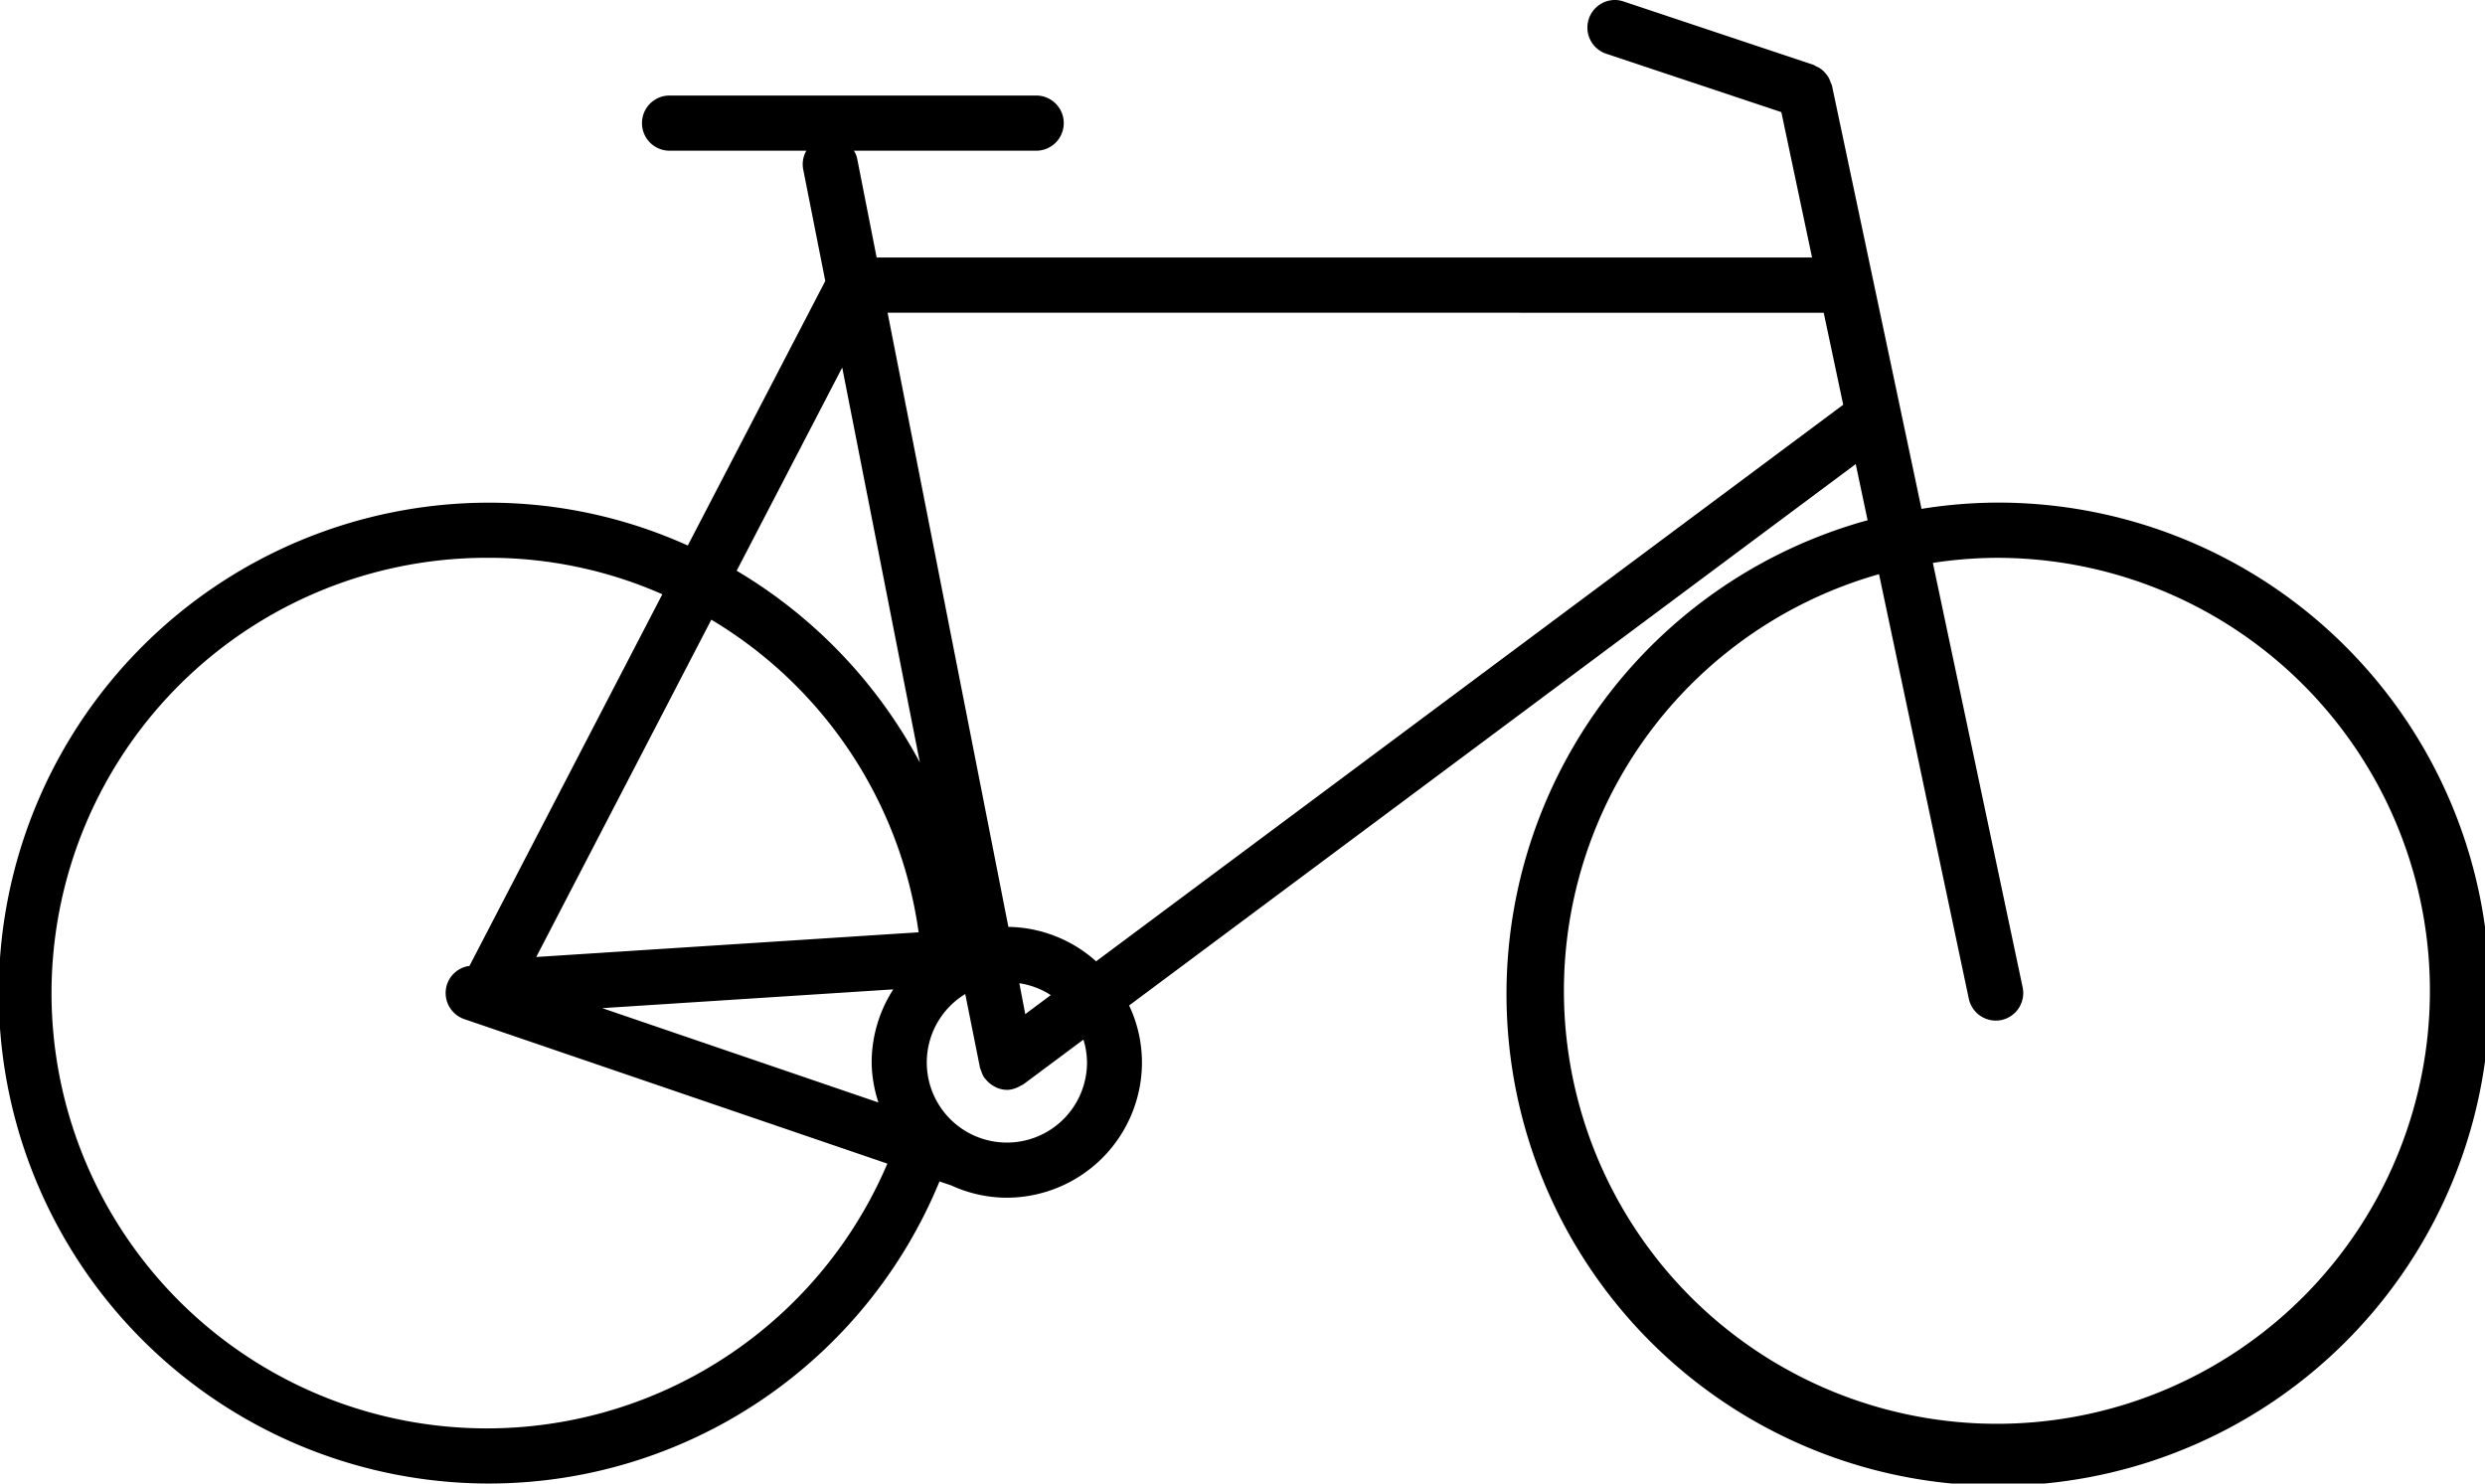 <svg xmlns="http://www.w3.org/2000/svg" viewBox="743 -1492 83.751 50">
  <path id="Subtraction_4" data-name="Subtraction 4" d="M19.073,50a16.529,16.529,0,0,1,0-33.058,16.256,16.256,0,0,1,6.693,1.444L30.4,9.47,29.654,5.7a.918.918,0,0,1,.108-.621h-4.64a.93.93,0,0,1,0-1.859H37.538a.93.93,0,0,1,0,1.859H31.366a.879.879,0,0,1,.108.261l.657,3.339H63.657l-1.035-4.9-5.91-1.97A.93.93,0,0,1,57,0,.919.919,0,0,1,57.3.048L63.71,2.187l.092.052a.762.762,0,0,1,.294.217.888.888,0,0,1,.109.142.832.832,0,0,1,.075.172l.046.105,3.02,14.276a16.31,16.31,0,0,1,2.5-.211,16.567,16.567,0,1,1-4.317.594l-.4-1.893L40.64,33.888a4.509,4.509,0,0,1,.433,1.913,4.565,4.565,0,0,1-4.555,4.566,4.488,4.488,0,0,1-1.869-.413l-.4-.135A16.425,16.425,0,0,1,19.073,50ZM65.915,19.352a14.593,14.593,0,1,0,3.933-.551,14.388,14.388,0,0,0-2.119.171l3.026,14.306a.931.931,0,0,1-.715,1.1.963.963,0,0,1-.194.02.931.931,0,0,1-.906-.738L65.914,19.352h0ZM19.074,18.8A14.671,14.671,0,1,0,32.492,39.218l-14.258-4.87a.931.931,0,0,1-.579-1.179.921.921,0,0,1,.753-.614l6.5-12.526A14.446,14.446,0,0,0,19.074,18.8ZM35.121,33.5a2.7,2.7,0,1,0,4.1,2.3,2.653,2.653,0,0,0-.121-.761l-2.025,1.508-.1.051a.939.939,0,0,1-.231.1.748.748,0,0,1-.219.034.9.9,0,0,1-.372-.085l-.093-.052a.92.92,0,0,1-.232-.194l-.068-.078a.848.848,0,0,1-.1-.212L35.617,36l-.5-2.5Zm-2.429-.155-9.809.633,9.308,3.179a4.489,4.489,0,0,1-.228-1.352,4.554,4.554,0,0,1,.729-2.46Zm4.248-.208.2,1.043L38,33.539a2.67,2.67,0,0,0-1.058-.4h0ZM32.5,10.539l4.071,20.7A4.532,4.532,0,0,1,39.528,32.4L64.707,13.641l-.657-3.1ZM26.559,20.887l-5.9,11.367,12.887-.832a14.614,14.614,0,0,0-6.985-10.535h0Zm4.412-8.5-3.557,6.849A16.578,16.578,0,0,1,33.588,25.7Z" transform="translate(740.414 -1492)"/>
</svg>
